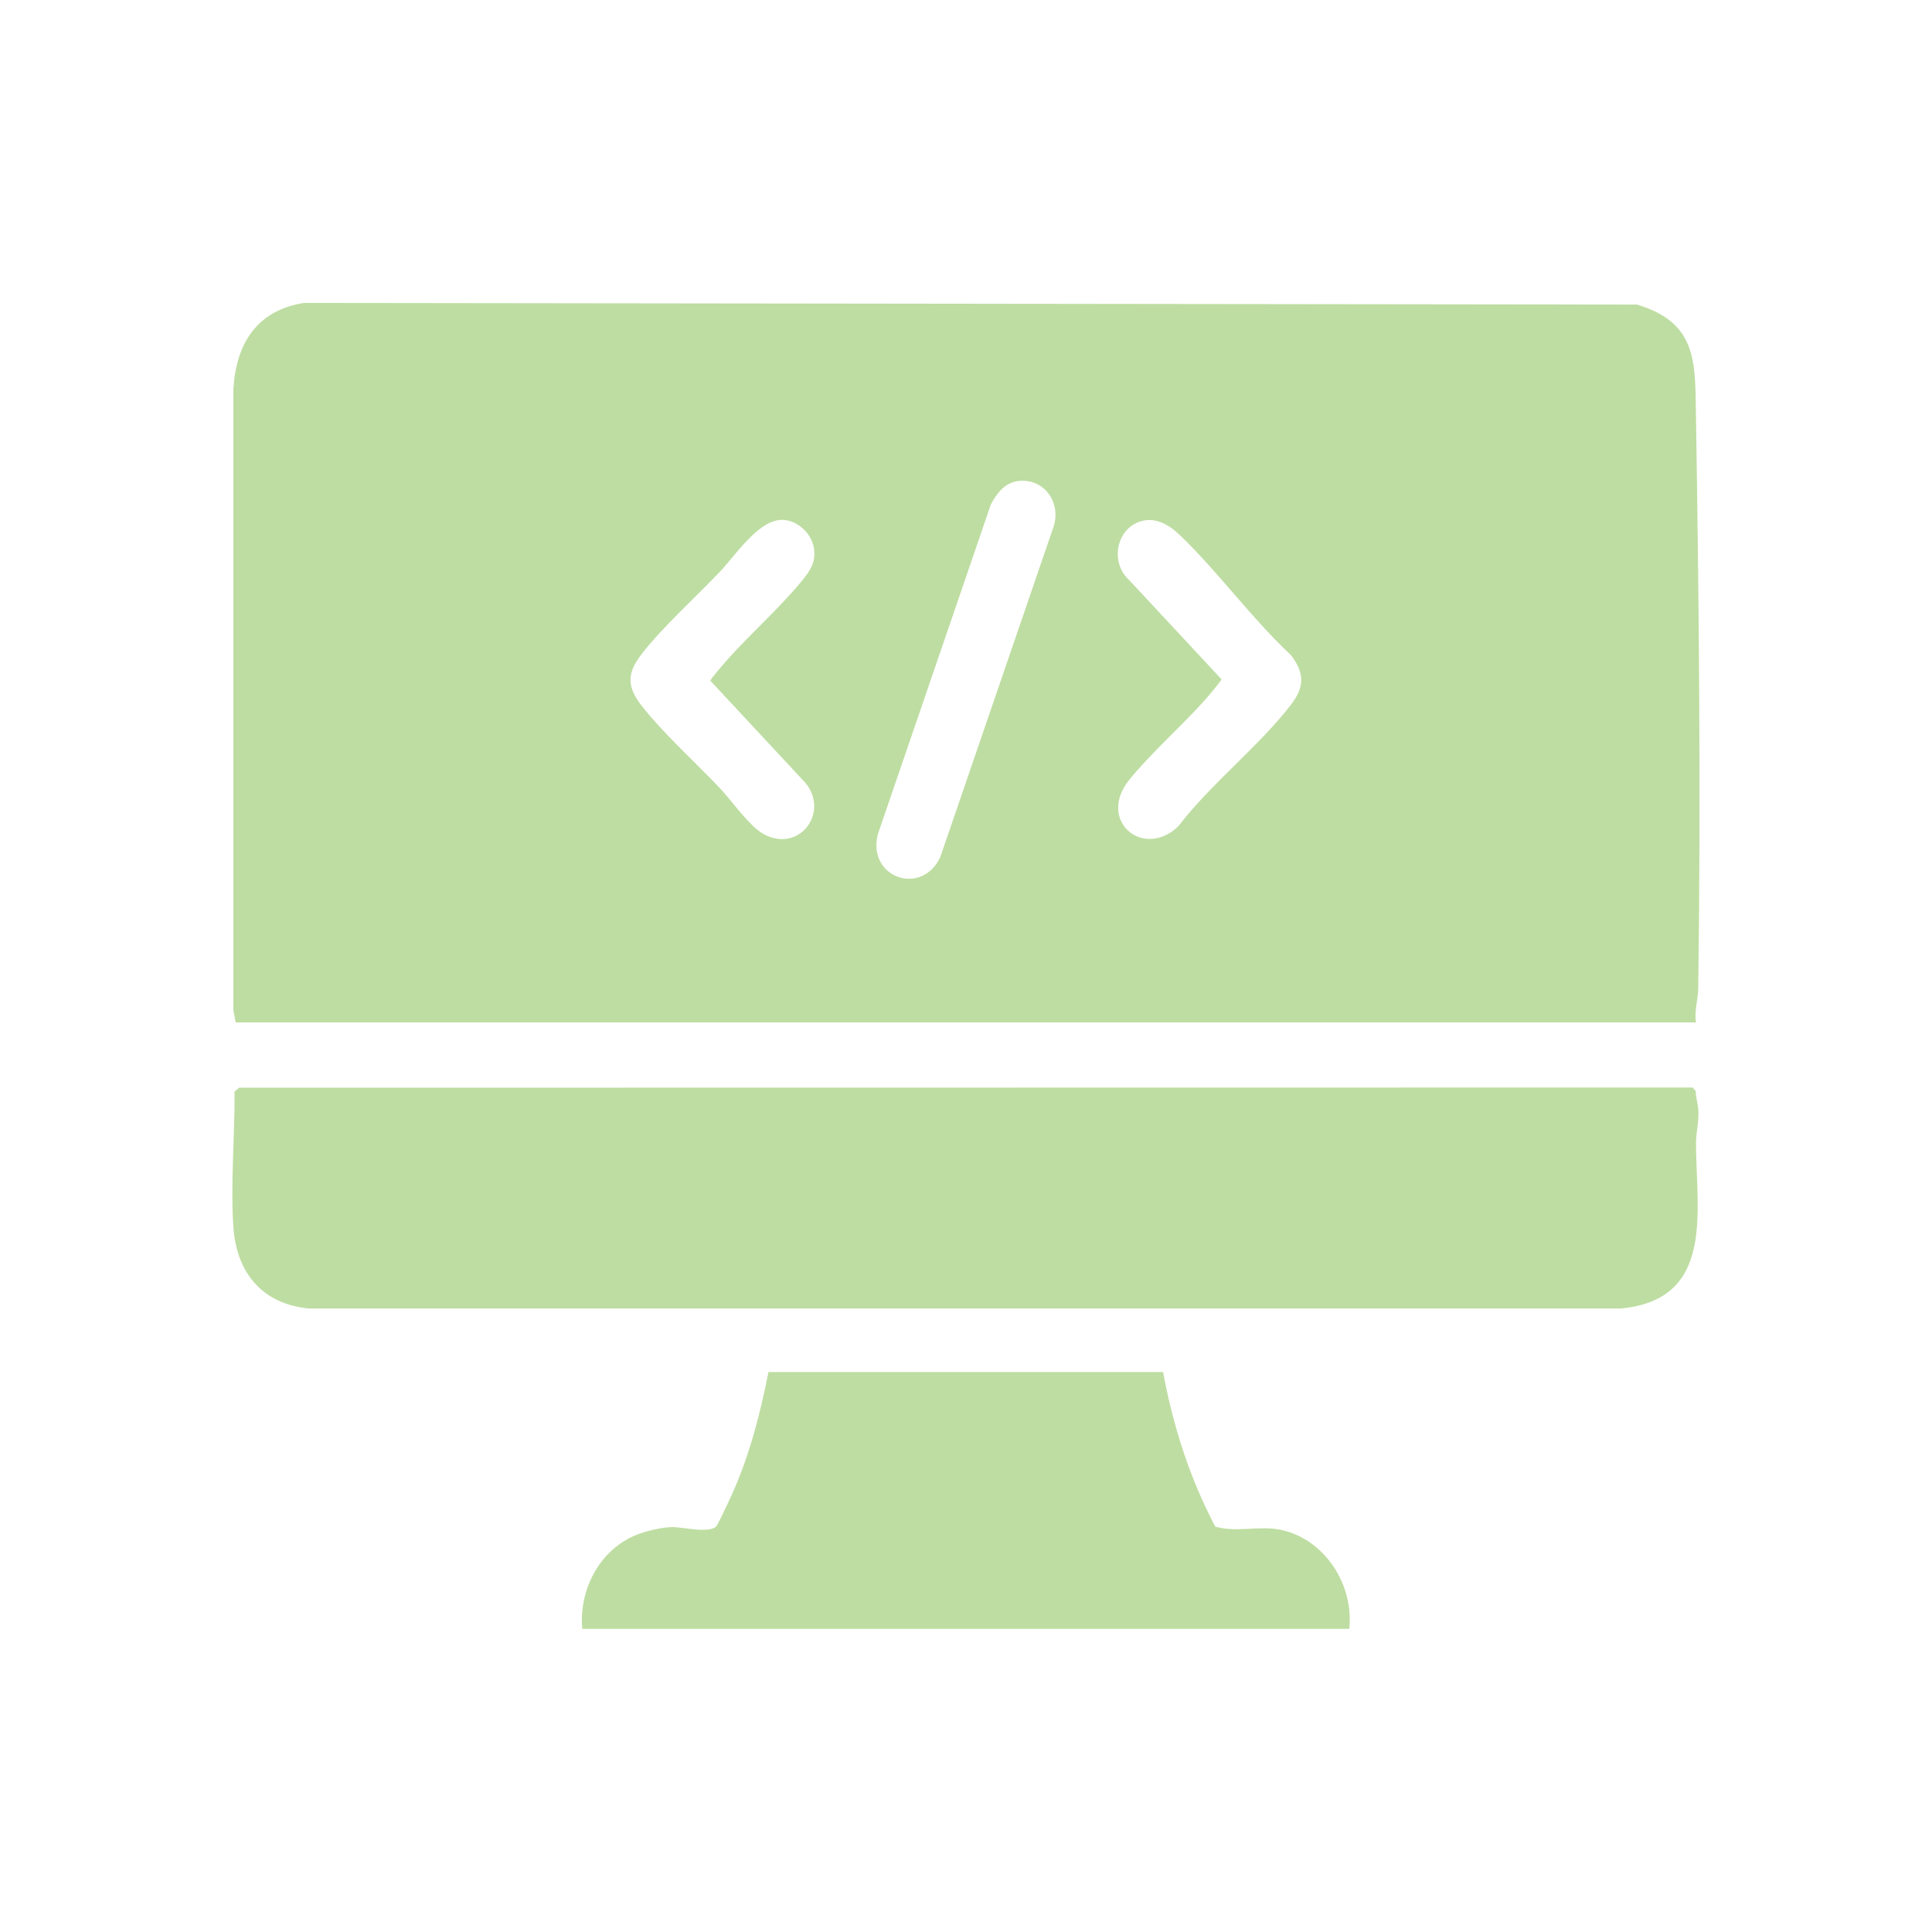 <?xml version="1.0" encoding="UTF-8"?><svg id="Layer_1" xmlns="http://www.w3.org/2000/svg" viewBox="0 0 200 200"><defs><style>.cls-1{fill:#bedda2;}</style></defs><path class="cls-1" d="M175.58,105.84H24.4l-.24-1.22V40.22c.3-4.67,2.43-8.08,7.29-8.86l138.02.17c6.15,1.86,6.01,5.81,6.09,11.18.32,19.79.52,39.86.24,59.67-.02,1.11-.43,2.29-.23,3.47ZM105.32,49.81c-1.33.19-2.18,1.31-2.75,2.42l-11.68,34.08c-1.21,4.51,4.51,6.56,6.45,2.41l11.74-34.24c.79-2.53-1.07-5.07-3.77-4.67ZM80.64,53.84c-2.31.26-4.57,3.72-6.11,5.34-2.47,2.6-6.22,5.99-8.28,8.76-1.36,1.83-1.28,3.24.1,5.02,2.21,2.87,5.64,5.95,8.18,8.64,1.22,1.29,3.04,3.92,4.48,4.72,3.85,2.15,7.15-2.55,4.05-5.62l-9.52-10.23c-.03-.15,1.63-2.04,1.89-2.33,2.38-2.65,5.43-5.36,7.63-8.07.83-1.02,1.38-1.85,1.21-3.23-.2-1.67-1.9-3.2-3.62-3.01ZM118.78,53.84c-3.05.24-4.12,4.22-1.86,6.24l9.52,10.23c.02.14-1.42,1.83-1.66,2.1-2.44,2.75-5.57,5.47-7.86,8.29-3.42,4.22,1.41,8.32,5.06,4.84,3.37-4.42,8.31-8.24,11.65-12.58,1.44-1.86,1.43-3.29,0-5.15-4.06-3.79-7.56-8.66-11.54-12.46-.86-.83-2.06-1.61-3.31-1.51Z"/><path class="cls-1" d="M24.78,112.6l150.44-.02.32.36c0,.67.23,1.31.27,1.97.08,1.23-.24,2.31-.24,3.36,0,7.02,2.03,16.22-7.72,17.18H31.91c-4.8-.49-7.43-3.73-7.75-8.41-.31-4.51.16-9.5.12-14.03l.49-.42Z"/><path class="cls-1" d="M60.28,168.64c-.38-3.98,1.72-8.11,5.46-9.69,1.04-.44,2.74-.85,3.86-.87,1-.01,3.77.68,4.53-.05.19-.18,1.44-2.88,1.66-3.38,1.81-4.02,2.91-8.3,3.76-12.62h40.85c1.04,5.59,2.74,10.96,5.41,16.01,2.23.63,4.55-.13,6.74.32,4.59.95,7.62,5.69,7.12,10.26H60.28Z"/></svg>